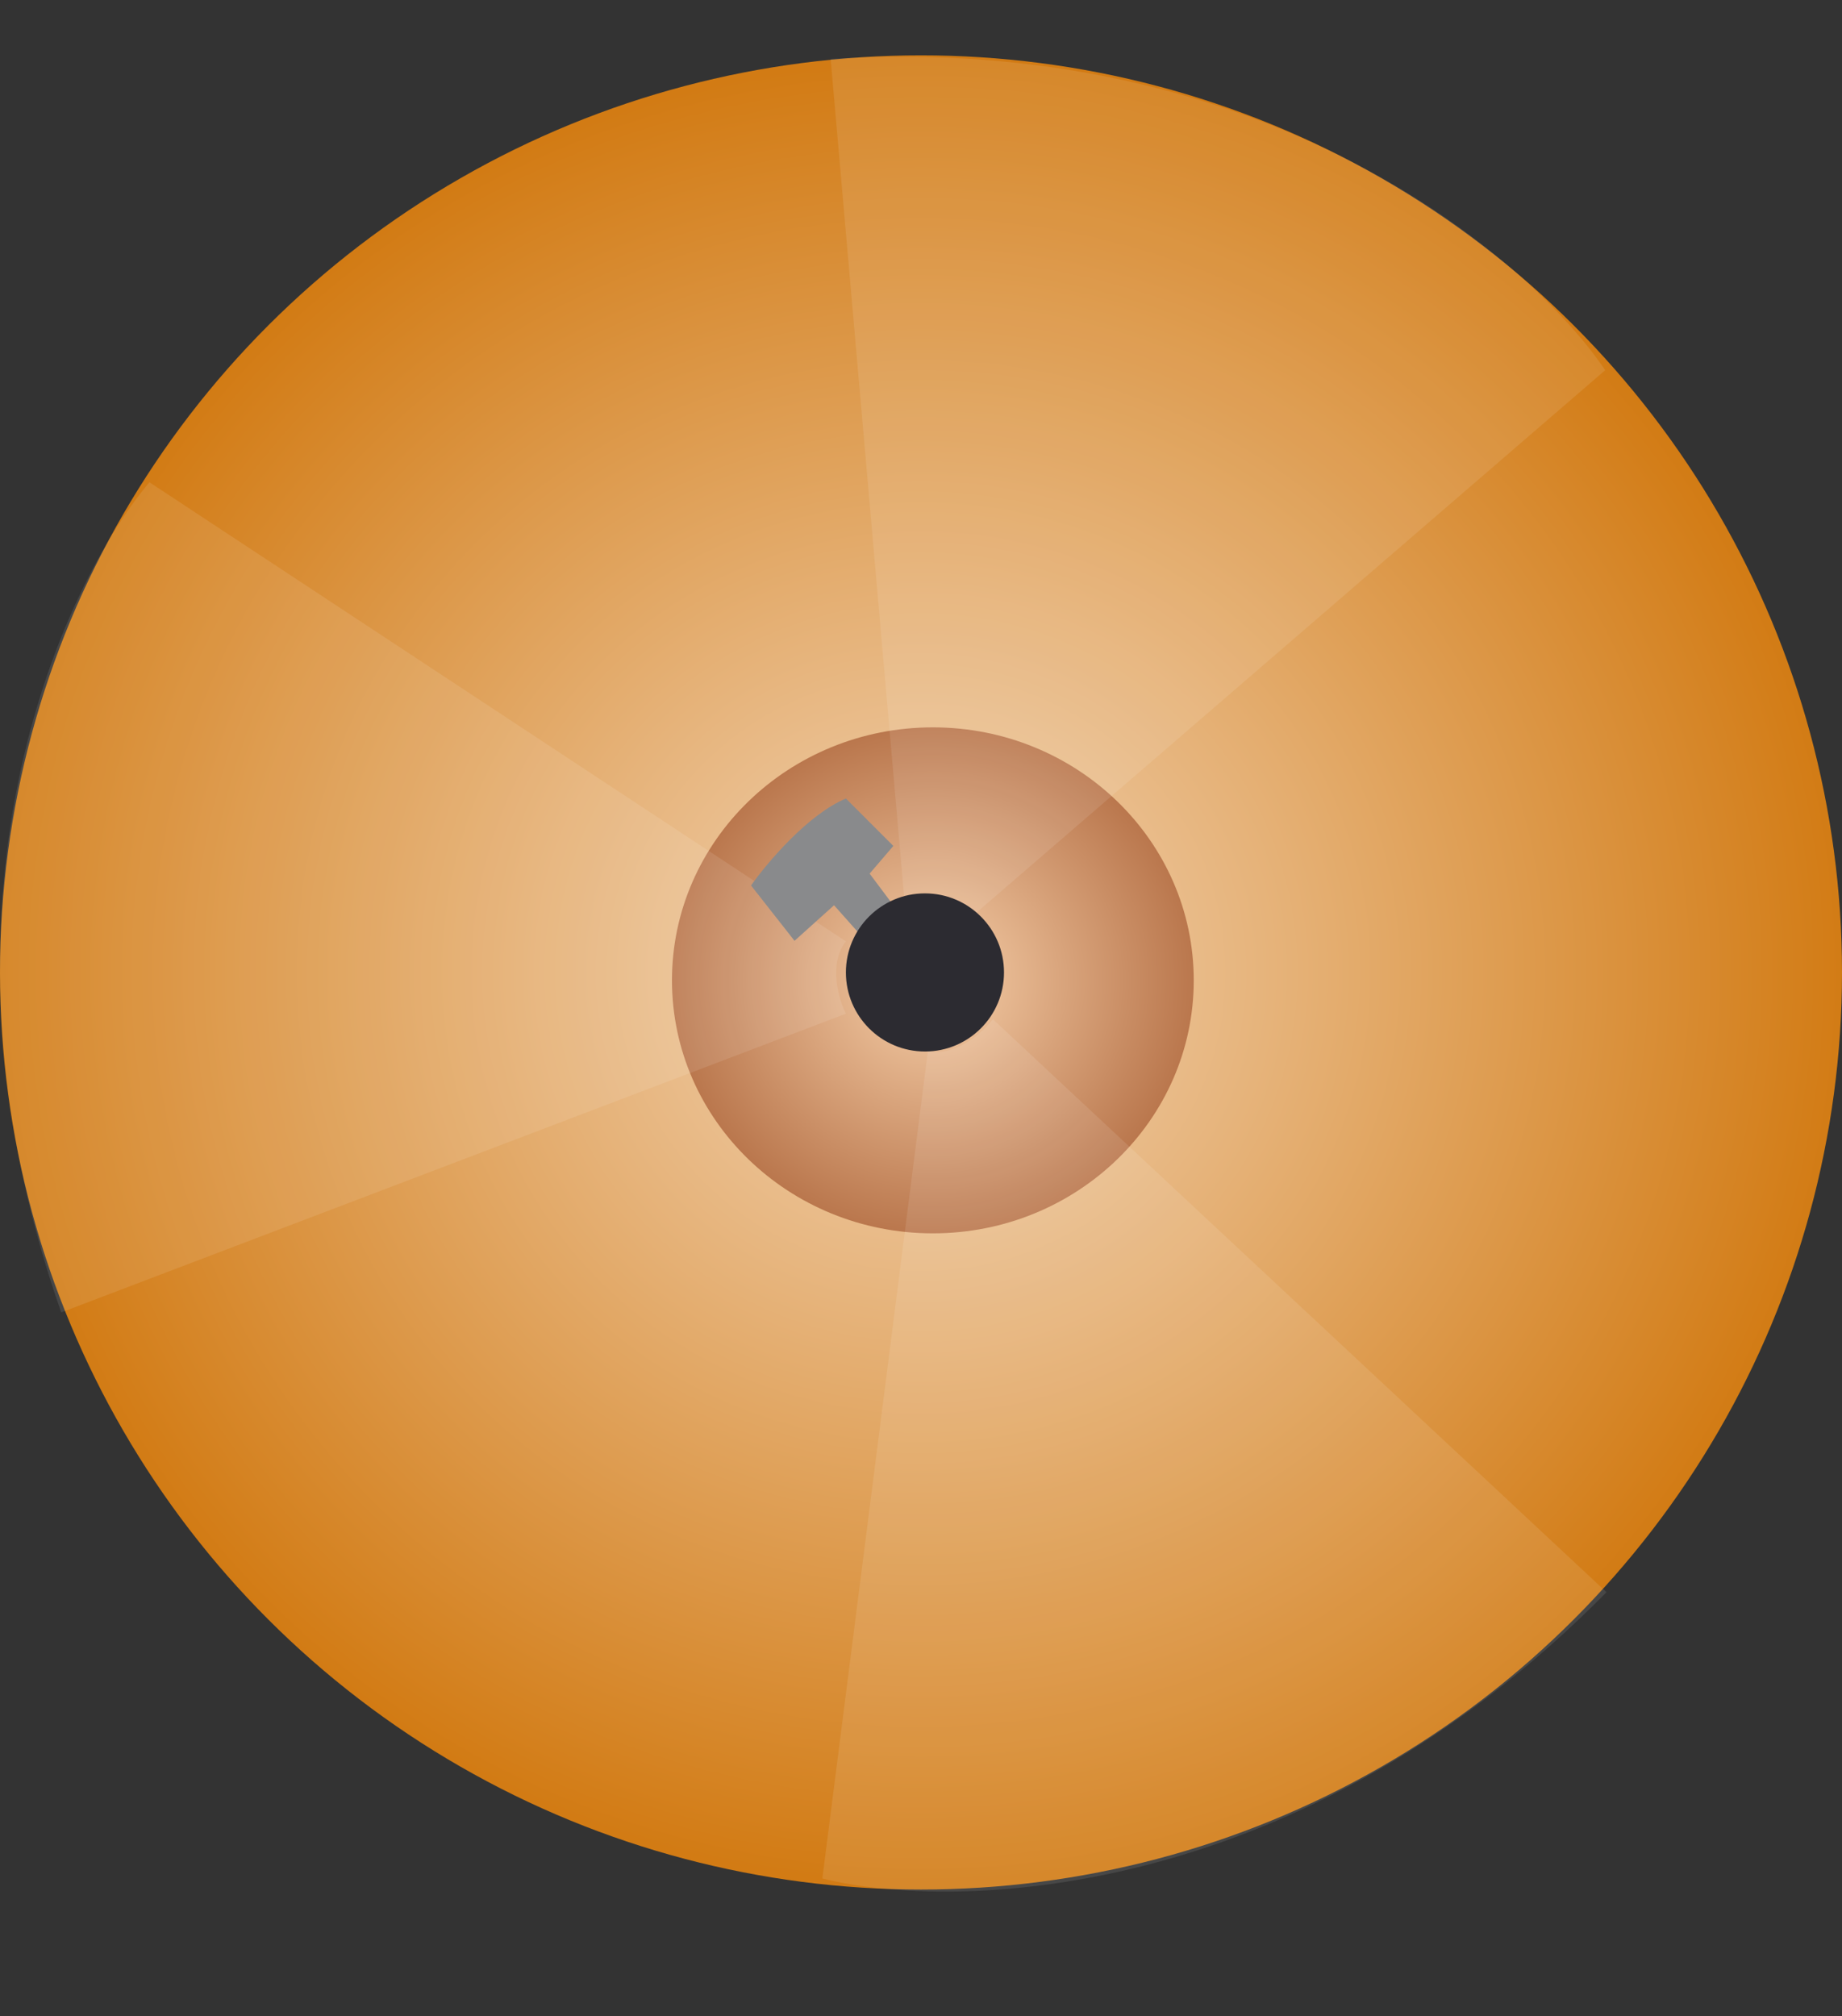 <svg width="233" height="255" viewBox="0 0 233 255" fill="none" xmlns="http://www.w3.org/2000/svg">
<rect x="0" y="0" width="233" height="255" fill="#333333" stroke="none"/>
<ellipse cx="116.5" cy="123" rx="116.5" ry="116" fill="url(#paint0_radial_56_14439)"/>
<ellipse cx="118" cy="124" rx="33" ry="32" fill="url(#paint1_radial_56_14439)"/>
<path d="M18.904 61L107 119.068C104.768 121.932 106.07 126.36 107 128.216L7.743 166C-10.434 114.136 7.61 74.39 18.904 61Z" fill="white" fill-opacity="0.1"/>
<path d="M203.046 46.825L123.152 115.743C121.006 112.815 116.391 112.86 114.352 113.249L105.07 7.45C159.925 4.106 193.244 32.307 203.046 46.825Z" fill="white" fill-opacity="0.1"/>
<path d="M104.022 237.601L117.372 132.938C120.926 133.681 124.328 130.562 125.585 128.91L203.211 201.393C164.648 240.548 121.017 241.847 104.022 237.601Z" fill="white" fill-opacity="0.1"/>
<path d="M107 101C102.2 103 97 109.167 95 112L100.5 119L105.5 114.5L109.5 119L113 114.5L110 110.5L113 107L107 101Z" fill="#898A8C"/>
<circle cx="117" cy="123" r="10" fill="#2C2B31"/>
<defs>
<radialGradient id="paint0_radial_56_14439" cx="0" cy="0" r="1" gradientUnits="userSpaceOnUse" gradientTransform="translate(116.5 123) rotate(90) scale(116 116.5)">
<stop stop-color="#F2D5B8"/>
<stop offset="1" stop-color="#D27B14"/>
</radialGradient>
<radialGradient id="paint1_radial_56_14439" cx="0" cy="0" r="1" gradientUnits="userSpaceOnUse" gradientTransform="translate(118 124) rotate(90) scale(32 33)">
<stop stop-color="#F7D1AB"/>
<stop offset="1" stop-color="#BA774D"/>
</radialGradient>
</defs>
</svg>
